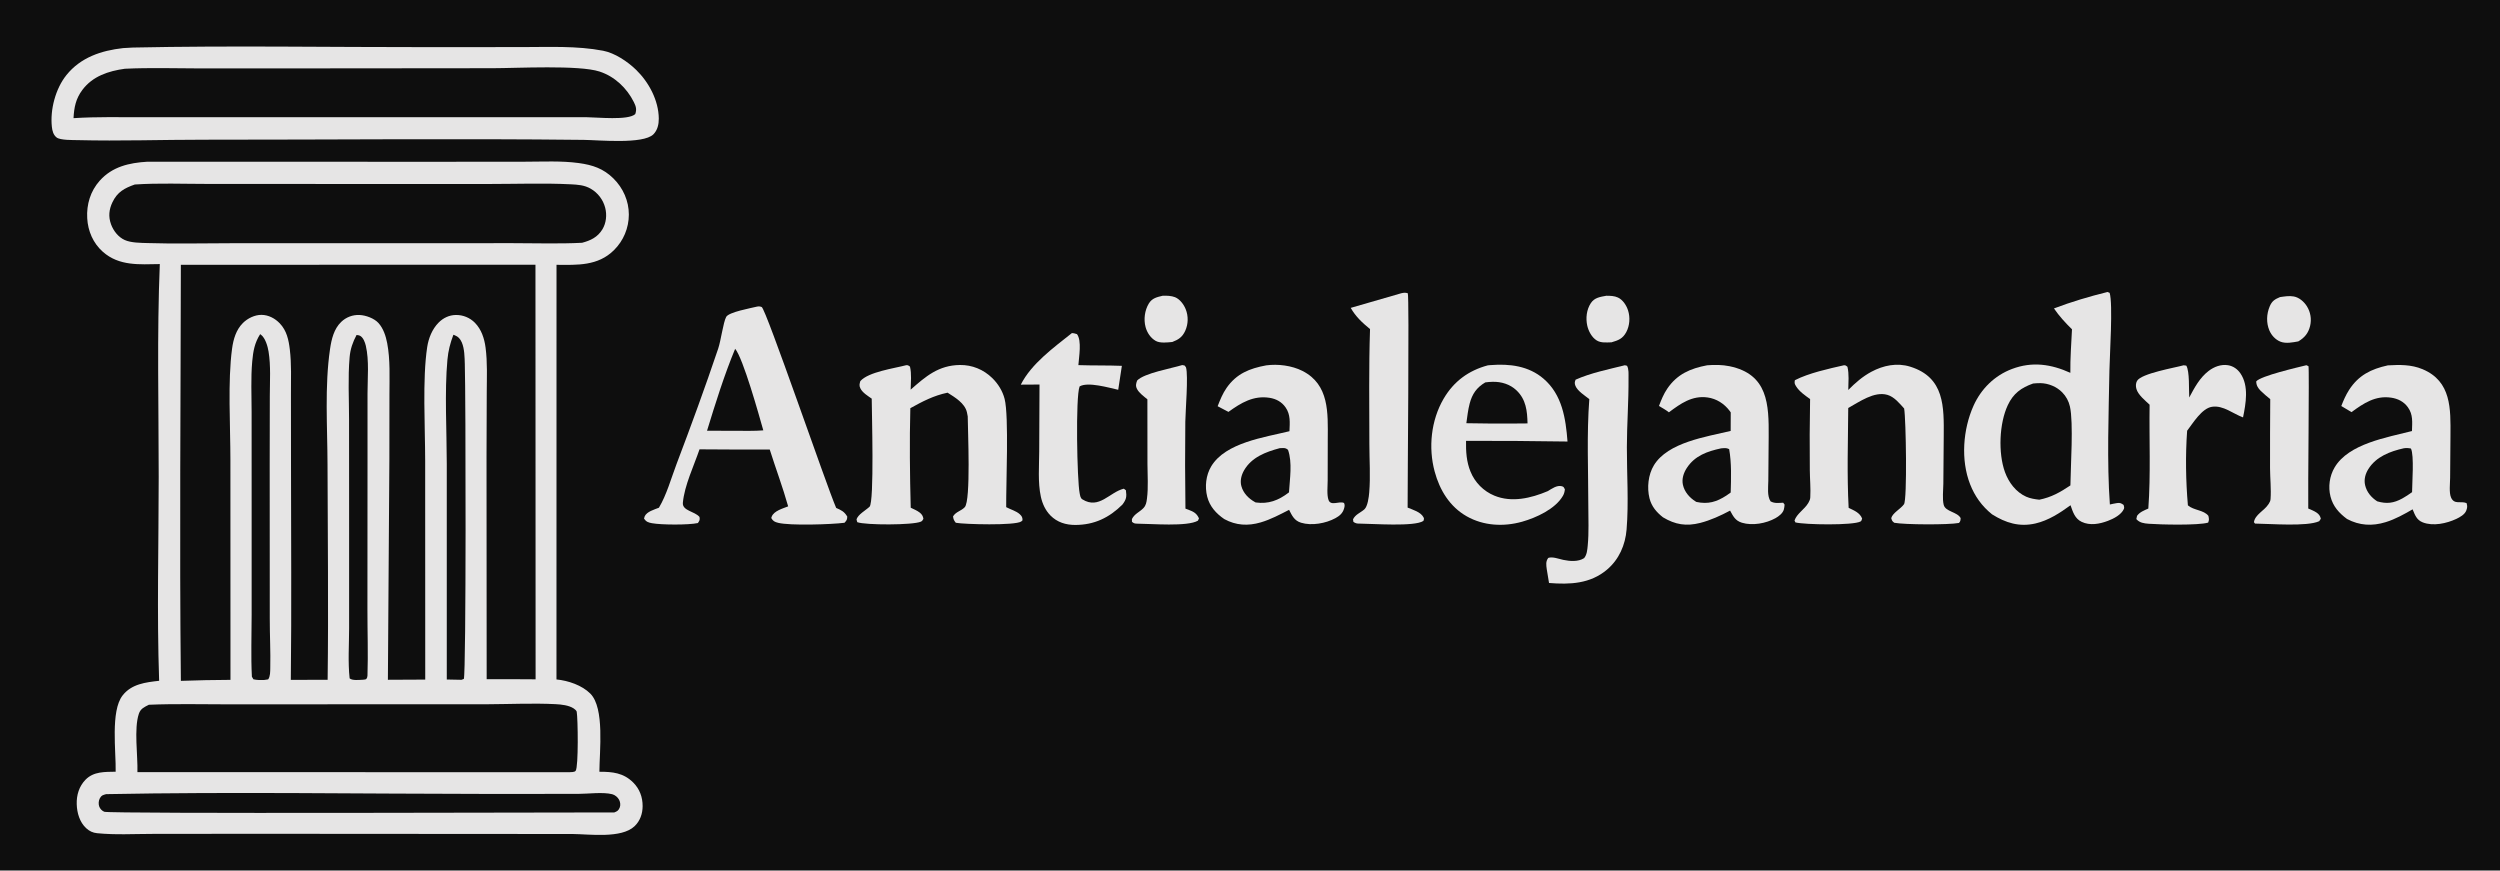 <?xml version="1.0" encoding="utf-8" ?><svg xmlns="http://www.w3.org/2000/svg" xmlns:xlink="http://www.w3.org/1999/xlink" width="1120" height="390" viewBox="0 0 1120 390"><path fill="#0E0E0E" d="M0 0L1120 0L1120 390L0 390L0 0Z"/><path fill="#E6E5E5" d="M65.988 72.451L197.358 72.478L235.314 72.443C243.242 72.44 251.469 71.977 259.334 73.058C265.493 73.905 270.329 75.509 274.826 79.955C279.156 84.235 281.736 90.032 281.72 96.145C281.715 102.139 279.308 107.881 275.038 112.086C267.839 119.198 258.697 118.704 249.319 118.637L249.3 304.394C254.521 304.893 260.733 306.976 264.496 310.766C270.918 317.235 268.569 336.539 268.524 345.747C274.408 345.746 279.272 346.19 283.67 350.561C286.548 353.422 287.922 357.132 287.897 361.163C287.876 364.539 286.78 367.755 284.302 370.128C278.433 375.746 264.052 373.698 256.567 373.633L113.855 373.538L68.436 373.584C60.231 373.59 51.664 374.095 43.513 373.276C41.556 373.08 40.041 372.358 38.599 371.025C35.677 368.324 34.487 364.164 34.374 360.292C34.253 356.207 35.418 352.268 38.322 349.3C41.989 345.551 47.005 345.834 51.816 345.728C52.026 336.792 49.451 318.576 54.917 311.567C58.957 306.387 65.232 305.682 71.293 304.995C70.257 274.653 71.096 243.999 71.098 213.629C71.101 181.927 70.295 149.974 71.593 118.305C62.489 118.433 53.419 119.285 46.084 112.812C41.732 108.97 39.4 103.551 39.075 97.799C38.724 91.588 40.501 85.613 44.687 80.941C50.334 74.639 57.876 72.939 65.988 72.451Z"/><path fill="#0E0E0E" d="M81.022 118.621L239.886 118.608L239.947 304.336C232.644 304.241 225.331 304.291 218.028 304.27L217.965 204.53L218.062 175.871C218.088 169.2 218.412 162.304 217.531 155.681C216.996 151.653 215.693 147.601 212.792 144.637C210.544 142.338 207.45 141.063 204.235 141.112C201.259 141.136 198.562 142.434 196.488 144.532C193.595 147.46 191.987 151.522 191.377 155.534C189.203 169.849 190.475 191.329 190.477 206.464L190.506 304.457L173.776 304.538L174.44 205.803L174.47 176.798C174.469 169.229 174.884 161.216 173.466 153.756C172.865 150.593 171.757 147.144 169.553 144.714C167.631 142.597 163.905 141.244 161.104 141.114C158.04 140.964 155.051 142.09 152.848 144.224C149.6 147.336 148.506 151.974 147.871 156.267C145.397 172.993 146.691 191.254 146.729 208.151C146.802 240.269 147.195 272.426 146.779 304.541L130.286 304.586C130.66 272.469 130.377 240.313 130.369 208.193L130.341 176.614C130.329 169.984 130.628 163.154 129.84 156.56C129.324 152.239 128.45 148.125 125.351 144.879C123.201 142.626 120.292 141.078 117.128 141.06C114.129 141.044 110.941 142.598 108.836 144.694C105.756 147.761 104.547 151.961 103.973 156.155C101.977 170.725 103.227 190.922 103.223 206.132L103.252 304.576C95.842 304.608 88.433 304.757 81.028 305.025C80.379 242.92 80.943 180.735 81.022 118.621Z"/><path fill="#0E0E0E" d="M66.703 315.73C78.691 315.227 90.783 315.555 102.788 315.547L167.593 315.517L218.605 315.503C228.642 315.454 238.898 314.958 248.915 315.464C251.46 315.593 254.858 315.953 257.034 317.398C257.431 317.661 258.28 318.352 258.365 318.828C258.923 321.958 259.195 343.591 257.896 345.312C257.363 346.018 255.844 345.873 254.98 345.951L61.567 345.909C61.788 338.482 59.952 326.494 62.209 319.769C62.985 317.453 64.671 316.756 66.703 315.73Z"/><path fill="#0E0E0E" d="M60.376 82.66C71.164 81.937 82.243 82.403 93.058 82.398L153.024 82.422L219.874 82.421C231.73 82.417 243.802 81.975 255.635 82.563C258.847 82.723 261.787 82.902 264.637 84.539C267.857 86.4 270.195 89.475 271.129 93.076C271.952 96.28 271.602 99.912 269.863 102.768C267.735 106.264 264.544 107.781 260.766 108.765C250.469 109.296 239.995 108.934 229.68 108.935L173.564 108.955L103.077 108.967C90.829 108.966 78.476 109.294 66.238 108.898C63.107 108.797 58.753 108.825 55.866 107.52C52.972 106.212 50.795 103.401 49.734 100.458C48.5 97.034 48.819 93.855 50.38 90.594C52.593 85.973 55.763 84.297 60.376 82.66Z"/><path fill="#0E0E0E" d="M47.519 355.776C104.336 354.68 161.346 355.648 218.184 355.68L258.979 355.66C263.469 355.655 270.028 354.747 274.245 355.802C275.494 356.115 276.778 357.167 277.359 358.306C277.87 359.306 278.077 360.627 277.666 361.7C277.127 363.104 276.532 363.461 275.215 363.97C254.541 363.944 48.953 364.637 46.704 363.67C45.645 363.214 44.785 362.306 44.419 361.211C44.052 360.109 44.174 358.665 44.727 357.641C45.478 356.248 46.09 356.216 47.519 355.776Z"/><path fill="#0E0E0E" d="M159.741 150.068C160.331 150.119 160.962 150.216 161.474 150.534C162.795 151.356 163.551 153.449 163.886 154.886C165.435 161.515 164.652 169.399 164.649 176.219L164.647 207.554L164.606 272.873C164.592 282.779 164.96 292.82 164.627 302.707C164.607 303.288 164.464 303.668 164.133 304.154C163.931 304.449 162.942 304.474 162.558 304.528C160.914 304.567 157.932 304.995 156.635 303.916C155.838 296.628 156.395 288.782 156.404 281.437L156.406 239.003L156.378 187.831C156.375 178.675 155.828 169.085 156.634 159.975C156.955 156.355 158.034 153.253 159.741 150.068Z"/><path fill="#0E0E0E" d="M116.544 149.708C116.638 149.77 116.735 149.829 116.826 149.895C118.855 151.356 119.928 155.123 120.316 157.504C121.364 163.94 120.892 170.861 120.873 177.38L120.821 208.186L120.855 277.131C120.843 284.497 121.254 291.971 121.081 299.313C121.043 300.925 121.107 303.015 120.137 304.366L118.26 304.644C116.636 304.676 115.132 304.7 113.536 304.33L112.845 303.159C112.373 293.937 112.729 284.565 112.736 275.326L112.735 224.756L112.722 184.535C112.723 177.076 112.33 169.355 112.998 161.928C113.41 157.34 114.059 153.621 116.544 149.708Z"/><path fill="#0E0E0E" d="M203.117 149.973C203.285 150.031 203.454 150.087 203.62 150.15C205.248 150.768 206.222 151.845 206.905 153.441C208.114 156.264 208.136 160.088 208.234 163.119C208.669 176.571 208.864 301.432 207.798 304.16L206.744 304.551L200.16 304.417L200.155 207.813C200.153 193.097 199.126 175.476 200.448 161.139C200.817 157.129 201.696 153.737 203.117 149.973Z"/><path fill="#E6E5E5" d="M55.151 21.551C56.609 21.431 58.069 21.348 59.532 21.303C103.609 20.371 147.873 21.16 191.966 21.12L234.071 21.092C245.943 21.089 258.481 20.479 270.182 22.727C275.46 23.741 281.171 27.584 284.969 31.273C290.691 36.831 295.059 44.982 295.137 53.102C295.161 55.654 294.579 58.346 292.699 60.196C288.109 64.713 268.156 62.739 261.543 62.667C204.932 62.019 148.235 62.612 91.618 62.589C72.718 62.581 53.691 63.251 34.813 62.777C32.678 62.723 27.013 62.861 25.366 61.591C23.901 60.461 23.431 58.617 23.238 56.85C22.395 49.108 24.871 39.711 29.765 33.624C36.134 25.704 45.405 22.637 55.151 21.551Z"/><path fill="#0E0E0E" d="M55.917 30.802C67.338 30.247 78.934 30.649 90.371 30.656L151.017 30.627L220.707 30.558C231.43 30.55 259.371 29.038 268.593 32.049C275.368 34.262 280.828 39.432 283.972 45.755C284.949 47.72 285.304 49.018 284.594 51.116C281.415 54.033 267.59 52.541 262.789 52.511L112.306 52.495L64.263 52.519C53.839 52.526 43.34 52.268 32.936 52.936C33.188 48.1 33.946 44.229 36.91 40.27C41.522 34.109 48.606 31.82 55.917 30.802Z"/><path fill="#E6E5E5" d="M944.187 130.806L945.121 131.201C946.659 136.182 945.145 159.053 945.026 165.862C944.692 184.962 943.854 207.199 945.224 226.011C946.293 225.78 947.371 225.534 948.452 225.37C949.802 225.165 950.343 225.468 951.387 226.221C951.523 226.865 951.773 227.387 951.502 228.007C950.362 230.611 946.896 232.38 944.347 233.342C940.623 234.748 936.317 235.579 932.572 233.786C929.511 232.321 928.643 229.31 927.601 226.351C922.86 229.807 917.701 233.169 911.915 234.507C904.666 236.183 898.573 234.274 892.43 230.413C887.908 226.771 884.715 222.349 882.596 216.925C878.355 206.065 879.406 192.366 884.116 181.819C887.51 174.219 893.551 168.243 901.373 165.294C910.468 161.865 918.898 163.126 927.518 167.029C927.439 160.543 927.933 154.011 928.249 147.532C925.273 144.592 922.537 141.64 920.171 138.179C927.943 135.223 936.114 132.792 944.187 130.806Z"/><path fill="#0E0E0E" d="M910.821 171.815C911.91 171.719 913.013 171.63 914.108 171.647C917.66 171.699 921.404 173.235 923.879 175.78C925.597 177.525 926.79 179.718 927.323 182.108C928.968 189.347 927.645 208.995 927.541 217.471C922.902 220.552 919.099 222.75 913.603 223.871C911.66 223.655 909.504 223.319 907.714 222.514C903.117 220.448 899.905 216.133 898.221 211.495C895.134 202.994 895.647 189.666 899.505 181.487C901.969 176.263 905.492 173.699 910.821 171.815Z"/><path fill="#E6E5E5" d="M338.982 137.394C339.871 137.198 340.373 137.218 341.233 137.538C343.123 138.24 370.351 217.813 374.606 227.554C376.924 228.573 378.279 229.201 379.579 231.441C379.514 232.91 379.316 233.118 378.326 234.203C372.411 234.958 353.912 235.561 348.62 234.226C347.039 233.828 346.329 233.47 345.522 232.072C345.606 231.781 345.605 231.764 345.727 231.448C346.728 228.853 350.729 227.8 353.092 226.851C350.697 218.309 347.512 209.854 344.839 201.379L328.945 201.389L313.385 201.301C310.88 208.665 306.609 217.555 305.924 225.235C305.6 228.866 311.254 229.037 313.377 231.597C313.613 233.014 313.395 233.161 312.663 234.322C308.547 235.231 296.31 235.176 292.09 234.399C290.41 234.09 289.479 233.758 288.528 232.353C288.588 232.015 288.662 231.694 288.796 231.376C289.716 229.195 293.17 228.267 295.196 227.459C298.635 221.719 300.707 214.177 303.102 207.867C309.578 190.801 315.927 173.453 321.755 156.158C322.991 152.491 323.981 144.553 325.321 141.991C326.466 139.801 336.521 138.027 338.982 137.394Z"/><path fill="#0E0E0E" d="M329.349 156.256C332.95 160.574 340.011 185.91 341.96 192.801C338.033 193.136 333.984 192.977 330.039 193.009L316.753 192.961C320.497 180.758 324.456 168.042 329.349 156.256Z"/><path fill="#E6E5E5" d="M407.976 174.564C414.76 168.593 420.446 163.648 430.035 163.516C435.516 163.441 440.618 165.547 444.531 169.369C447.137 171.913 449.163 175.168 450.069 178.711C452.053 186.472 450.673 217.11 450.779 227.203C452.657 228.229 455.293 228.911 456.86 230.374C457.815 231.267 458.104 231.815 458.093 233.097C457.914 233.288 457.732 233.466 457.517 233.618C454.811 235.528 431.904 234.913 428.202 234.202C427.386 233.213 427.098 232.606 426.969 231.327C428.284 229.191 430.535 228.989 432.209 227.223C435.002 224.276 433.578 192.628 433.542 186.542C433.45 185.912 433.316 185.265 433.169 184.645C432.207 180.589 427.767 177.98 424.508 175.918C418.278 177.223 413.329 179.82 407.83 182.869C407.447 197.647 407.612 212.672 408.004 227.453C409.318 228.095 410.913 228.744 412.056 229.651C413.017 230.415 413.516 231.219 413.687 232.433C413.328 233.037 413.234 233.387 412.574 233.692C409.075 235.308 387.658 235.299 384.053 233.934L383.729 232.771C384.207 230.57 387.926 228.58 389.555 227.016C391.738 224.92 390.546 184.499 390.532 178.591C388.819 177.387 386.459 175.975 385.489 174.06C384.834 172.767 385.043 172.059 385.421 170.746C389.019 166.592 400.741 165.011 406.028 163.594C406.886 163.584 406.99 163.752 407.671 164.232C408.443 167.507 408.048 171.212 407.976 174.564Z"/><path fill="#E6E5E5" d="M828.028 174.706C831.16 171.541 834.414 168.682 838.354 166.565C843.722 163.681 849.854 162.426 855.769 164.269C871.237 169.089 870.892 182.256 870.791 195.655L870.618 216.703C870.597 219.501 870.11 223.542 870.785 226.191C871.572 229.28 876.915 229.308 878.369 232.111C878.281 233.157 878.343 233.474 877.614 234.283C872.878 235.175 853.361 235.081 848.651 234.208C847.657 233.485 847.622 233.246 847.273 232.122C847.92 229.729 851.503 228.019 852.992 225.892C854.458 223.8 853.895 187.845 853.059 183.009C850.978 180.704 848.644 177.795 845.56 176.898C839.652 175.18 832.95 180.068 828.01 182.774C827.902 197.602 827.402 212.718 828.192 227.517C830.581 228.685 833.179 229.647 834.229 232.285C834.064 232.761 834.006 233.347 833.561 233.603C830.348 235.452 808.463 235.103 804.335 234.036L803.947 233.192C804.907 230.158 808.457 228.188 810.09 225.366L810.24 225.102C810.663 224.371 810.951 223.713 811.003 222.857C811.244 218.869 810.818 214.586 810.798 210.562C810.679 199.968 810.72 189.372 810.923 178.779C808.732 177.215 806.149 175.45 804.69 173.128C804.001 172.03 803.831 171.59 804.103 170.333C810.316 167.132 819.296 165.172 826.142 163.624C826.912 163.65 827.048 163.852 827.652 164.303C828.449 167.578 828.073 171.343 828.028 174.706Z"/><path fill="#E6E5E5" d="M567.268 163.682C572.528 162.984 578.721 163.749 583.488 166.167C595.585 172.302 594.895 185.009 594.838 196.646L594.799 215.179C594.804 217.667 594.338 221.789 595.203 224.054C596.274 226.861 600.085 224.293 602.135 225.346C602.562 226.249 602.389 226.982 602.115 227.903C601.502 229.97 600.101 231.14 598.244 232.149C593.958 234.479 587.601 235.635 582.869 234.177C579.826 233.239 578.855 231.034 577.508 228.406C573.418 230.499 569.221 232.741 564.802 234.034C559.079 235.708 553.752 235.417 548.487 232.554C544.834 230.065 541.932 226.878 540.823 222.49C539.689 218.004 540.244 212.864 542.653 208.879C549.074 198.257 566.499 195.938 577.676 193.184C577.816 189.356 578.246 185.791 575.913 182.476C574.199 180.04 571.732 178.699 568.821 178.229C561.568 177.059 555.953 180.482 550.346 184.529L545.504 181.988C546.615 179.145 547.727 176.346 549.477 173.825C553.942 167.392 559.799 165.058 567.268 163.682Z"/><path fill="#0E0E0E" d="M573.313 200.782C574.89 200.765 575.81 200.441 577.033 201.542C579.049 207.241 577.815 214.585 577.467 220.571C577.403 220.622 577.339 220.673 577.274 220.722C572.708 224.203 568.268 225.89 562.532 225.097C562.407 225.031 562.282 224.963 562.158 224.895C559.364 223.348 556.978 220.916 556.126 217.763C555.477 215.356 556.123 212.837 557.338 210.72C560.725 204.824 567.098 202.449 573.313 200.782Z"/><path fill="#E6E5E5" d="M1069.74 163.685C1075.13 163.392 1080.19 163.271 1085.28 165.389C1098.31 170.823 1097.89 183.253 1097.81 195.22L1097.66 214.084C1097.64 216.512 1097.11 220.722 1098.08 222.905C1099.56 226.234 1102.45 224.308 1105.02 225.389C1105.43 226.725 1105.39 227.416 1104.88 228.753C1104.22 230.485 1102.03 231.723 1100.42 232.475C1096.08 234.503 1090.06 235.838 1085.42 234.036C1082.63 232.951 1081.92 230.742 1080.85 228.183C1076.98 230.41 1073.05 232.615 1068.76 233.931C1062.73 235.779 1057.05 235.463 1051.47 232.508C1047.9 229.863 1045.2 226.886 1044.07 222.475C1042.95 218.141 1043.63 213.233 1045.92 209.383C1052.23 198.727 1069.42 195.982 1080.56 193.107C1080.66 189.222 1081.14 185.768 1078.71 182.423C1076.9 179.929 1074.27 178.602 1071.26 178.156C1064.18 177.103 1058.89 180.664 1053.48 184.63L1048.9 181.897C1049.86 179.422 1050.89 177.037 1052.32 174.792C1056.58 168.119 1062.22 165.338 1069.74 163.685Z"/><path fill="#0E0E0E" d="M1076.88 200.832C1078.06 200.647 1078.94 200.702 1080.1 200.947C1081.61 203.947 1080.61 216.653 1080.61 220.486C1079.2 221.491 1077.77 222.472 1076.24 223.309C1072.39 225.425 1069.22 225.832 1065 224.596C1062.36 222.911 1060.28 220.448 1059.57 217.351C1058.98 214.808 1059.67 212.299 1061.03 210.124C1064.54 204.539 1070.77 202.214 1076.88 200.832Z"/><path fill="#E6E5E5" d="M764.788 163.652C768.101 163.381 771.577 163.396 774.84 164.07C792.08 167.637 792.484 181.134 792.369 195.635L792.205 215.403C792.183 218.249 791.602 222.169 793.215 224.606C795.095 225.635 796.76 225.291 798.874 225.217L799.494 226.065C799.433 226.792 799.361 227.546 799.167 228.251C798.698 229.957 796.901 231.304 795.435 232.128C791.222 234.496 785.061 235.611 780.377 234.179C777.392 233.266 776.486 231.307 775.076 228.751C770.912 230.977 766.275 233.104 761.693 234.269C755.442 235.859 750.493 235.047 745.011 231.752C742.11 229.483 739.881 226.864 738.973 223.226C737.787 218.472 738.392 212.64 740.959 208.425C747.227 198.128 764.422 195.688 775.34 193.056L775.368 184.76C775.216 184.53 775.063 184.304 774.898 184.084C772.481 180.859 768.995 178.612 764.969 178.058C758.06 177.108 752.89 180.808 747.668 184.719C746.292 183.63 744.721 182.773 743.218 181.872C744.243 179.154 745.29 176.54 746.93 174.126C751.349 167.623 757.28 165.072 764.788 163.652Z"/><path fill="#0E0E0E" d="M771.033 200.865C772.518 200.761 773.297 200.55 774.656 201.199C775.773 207.359 775.532 214.385 775.349 220.656C774.73 221.124 774.094 221.57 773.443 221.993C769.006 224.87 765.218 225.993 759.969 224.865C759.855 224.797 759.741 224.728 759.627 224.658C756.926 222.979 754.646 220.378 753.949 217.208C753.369 214.57 754.238 211.891 755.674 209.678C759.272 204.135 764.899 202.19 771.033 200.865Z"/><path fill="#E6E5E5" d="M666.565 163.668C666.967 163.633 667.368 163.599 667.77 163.567C676.286 162.894 684.834 163.913 691.531 169.678C699.868 176.854 701.449 187.45 702.245 197.806C687.094 197.57 671.941 197.467 656.788 197.496C656.696 202.199 656.97 206.895 658.793 211.291C660.767 216.166 664.618 220.043 669.479 222.05C677.266 225.268 685.921 223.188 693.354 220.051C695.209 218.96 697.49 217.235 699.733 217.838C700.615 218.075 700.641 218.442 701.067 219.212C700.948 220.276 700.737 221.193 700.195 222.13C696.767 228.059 688.176 231.964 681.884 233.733C673.62 236.056 664.607 235.585 657.067 231.296C649.453 226.965 644.964 219.546 642.728 211.248C639.84 200.533 641.099 188.321 646.713 178.678C651.261 170.867 657.903 165.991 666.565 163.668Z"/><path fill="#0E0E0E" d="M665.412 171.314C666.487 171.161 667.57 171.074 668.656 171.053C672.598 170.944 676.515 172.137 679.409 174.903C683.678 178.985 684.201 184.098 684.336 189.692L676.621 189.752C670.054 189.779 663.488 189.728 656.922 189.6C657.333 186.689 657.657 183.666 658.404 180.824C659.542 176.489 661.528 173.605 665.412 171.314Z"/><path fill="#E6E5E5" d="M627.841 131.356C628.909 131.14 629.617 131.024 630.692 131.38C631.415 132.963 630.563 217.387 630.612 227.405C632.939 228.371 636.459 229.364 637.72 231.723C638.102 232.438 637.927 232.62 637.689 233.363C633.802 236.061 614.694 234.601 609.082 234.574C607.898 234.587 607.339 234.482 606.324 233.806L606.155 232.654C607.214 230.458 609.493 229.724 611.234 228.19C612.738 226.865 613.246 222.605 613.409 220.678C614.01 213.573 613.481 206.014 613.476 198.864C613.466 181.729 613.197 164.547 613.774 147.423C610.261 144.538 607.395 141.905 605.121 137.929L627.841 131.356Z"/><path fill="#E6E5E5" d="M980.775 178.079C983.128 173.684 985.438 169.26 989.484 166.166C991.922 164.301 995.036 163.117 998.135 163.615C1000.47 163.99 1002.41 165.358 1003.73 167.298C1007.57 172.946 1006.14 180.794 1004.88 186.997C1000.41 185.371 995.98 181.47 990.969 182.241C986.406 182.943 982.491 189.51 979.838 192.966C979.051 203.823 979.231 215.587 980.178 226.401C982.832 228.7 987.268 228.418 989.362 231.101C989.633 232.469 989.771 232.788 989.254 234.128C984.865 235.441 967.78 235.038 962.621 234.643C960.482 234.479 958.525 234.228 957.076 232.547L957.394 231.1C958.644 229.357 960.559 228.679 962.45 227.829C963.569 212.514 962.795 196.694 963.019 181.305C961.031 179.422 957.879 176.925 957.114 174.245C956.776 173.059 956.779 171.745 957.381 170.662C959.259 167.288 974.34 164.75 978.253 163.647L979.443 163.792C981.012 166.213 980.568 174.858 980.775 178.079Z"/><path fill="#E6E5E5" d="M727.931 163.63L728.919 163.872C729.77 165.408 729.562 167.683 729.577 169.424C729.662 179.708 728.856 190.031 728.839 200.337C728.819 212.468 729.701 225.157 728.712 237.209C728.141 244.173 725.327 250.637 719.931 255.202C712.41 261.566 703.289 261.93 693.963 261.177L692.948 255.02C692.7 253.111 692.415 251.536 693.622 249.948C695.517 249.262 698.382 250.411 700.367 250.829C703.301 251.446 707.068 251.754 709.68 250.044C710.95 248.549 711.118 246.292 711.301 244.403C711.87 238.534 711.568 232.433 711.566 226.535C711.561 210.732 710.817 194.568 712.012 178.817C710.086 177.265 706.75 175.208 705.807 172.882C705.355 171.765 705.414 171.165 705.879 170.091C712.557 167.085 720.813 165.418 727.931 163.63Z"/><path fill="#E6E5E5" d="M480.209 149.224C481.007 149.222 481.722 149.466 482.481 149.686C484.721 152.574 483.352 160.034 483.113 163.575C489.602 163.806 496.1 163.634 502.596 163.898L500.962 174.625C496.748 173.698 487.339 170.924 483.666 173.118C481.799 177.694 482.526 215.352 483.688 220.985C483.894 221.981 484.005 223.149 484.906 223.711C492.392 228.384 497.097 220.465 503.47 218.934L504.408 219.636C504.812 222.586 504.615 223.683 502.864 226.032C496.883 231.969 490.204 235.161 481.722 235.177C477.514 235.185 473.616 233.997 470.612 230.947C468.334 228.635 466.987 225.664 466.3 222.523C464.909 216.166 465.546 208.703 465.567 202.206L465.701 172.27L457.323 172.32C462.01 162.952 472.199 155.602 480.209 149.224Z"/><path fill="#E6E5E5" d="M1033.26 163.618L1034.2 164.049C1034.61 165.101 1033.92 220.424 1034.1 227.821C1035.35 228.364 1036.75 228.899 1037.87 229.671C1038.9 230.381 1039.47 231.189 1039.73 232.407L1039 233.503C1033.57 236.003 1017 234.636 1010.24 234.562L1009.76 233.94C1010.25 230.524 1014.37 228.822 1016.26 225.903L1016.45 225.607C1016.89 224.928 1017.15 224.384 1017.21 223.563C1017.53 219.109 1017 214.23 1016.98 209.715C1016.96 199.418 1016.99 189.121 1017.07 178.824C1015.63 177.634 1014.13 176.426 1012.8 175.103C1011.59 173.891 1010.79 172.594 1010.79 170.851C1012.87 168.368 1029.4 164.58 1033.26 163.618Z"/><path fill="#E6E5E5" d="M529.649 163.548L530.689 163.75C530.842 163.955 531.265 164.39 531.331 164.61C532.417 168.256 531.077 184.304 531.022 188.908C530.873 201.892 530.893 214.878 531.08 227.861C531.544 228.028 532.006 228.2 532.466 228.377C534.717 229.243 536.117 229.938 537.136 232.236L536.686 233.249C532.036 236.047 515.629 234.626 509.551 234.604C508.358 234.536 508.086 234.569 507.126 233.776L507.095 232.54C508.274 230.163 510.468 229.46 512.215 227.665C513.422 226.423 513.626 225.024 513.842 223.368C514.502 218.304 514.068 212.9 514.059 207.786L514.031 178.897C512.473 177.602 510.314 176.082 509.382 174.25C508.66 172.831 508.933 171.871 509.439 170.481C512.553 167.161 524.909 165.029 529.649 163.548Z"/><path fill="#E6E5E5" d="M1021.44 133.097C1023.46 132.811 1025.61 132.438 1027.63 132.819C1030.06 133.277 1032.19 135.15 1033.48 137.193C1035.13 139.815 1035.65 142.99 1034.93 146.001C1034.14 149.257 1032.49 151.255 1029.65 152.945C1027.13 153.393 1024.13 154.032 1021.67 153.08C1019.42 152.207 1017.61 150.234 1016.68 148.04C1015.24 144.655 1015.39 140.678 1016.81 137.31C1017.83 134.857 1019.09 134.081 1021.44 133.097Z"/><path fill="#E6E5E5" d="M520.849 132.499C522.577 132.419 524.802 132.491 526.432 133.151C528.576 134.019 530.355 136.418 531.185 138.505C532.444 141.643 532.366 145.158 530.97 148.237C529.682 151.026 527.931 152.174 525.189 153.207C523.053 153.423 519.76 153.825 517.819 152.755C515.494 151.475 513.875 149.012 513.207 146.491C512.298 143.058 512.824 139.006 514.685 135.956C516.15 133.556 518.31 133.109 520.849 132.499Z"/><path fill="#E6E5E5" d="M719.632 132.5C721.371 132.498 723.271 132.545 724.871 133.305C727.077 134.353 728.658 136.836 729.377 139.093C730.365 142.193 730.117 145.901 728.573 148.78C726.977 151.753 724.991 152.48 721.953 153.359C719.787 153.409 717.268 153.707 715.35 152.532C713.146 151.181 711.649 148.378 711.097 145.918C710.341 142.548 710.768 138.714 712.7 135.792C714.354 133.29 716.914 133.012 719.632 132.5Z"/></svg>